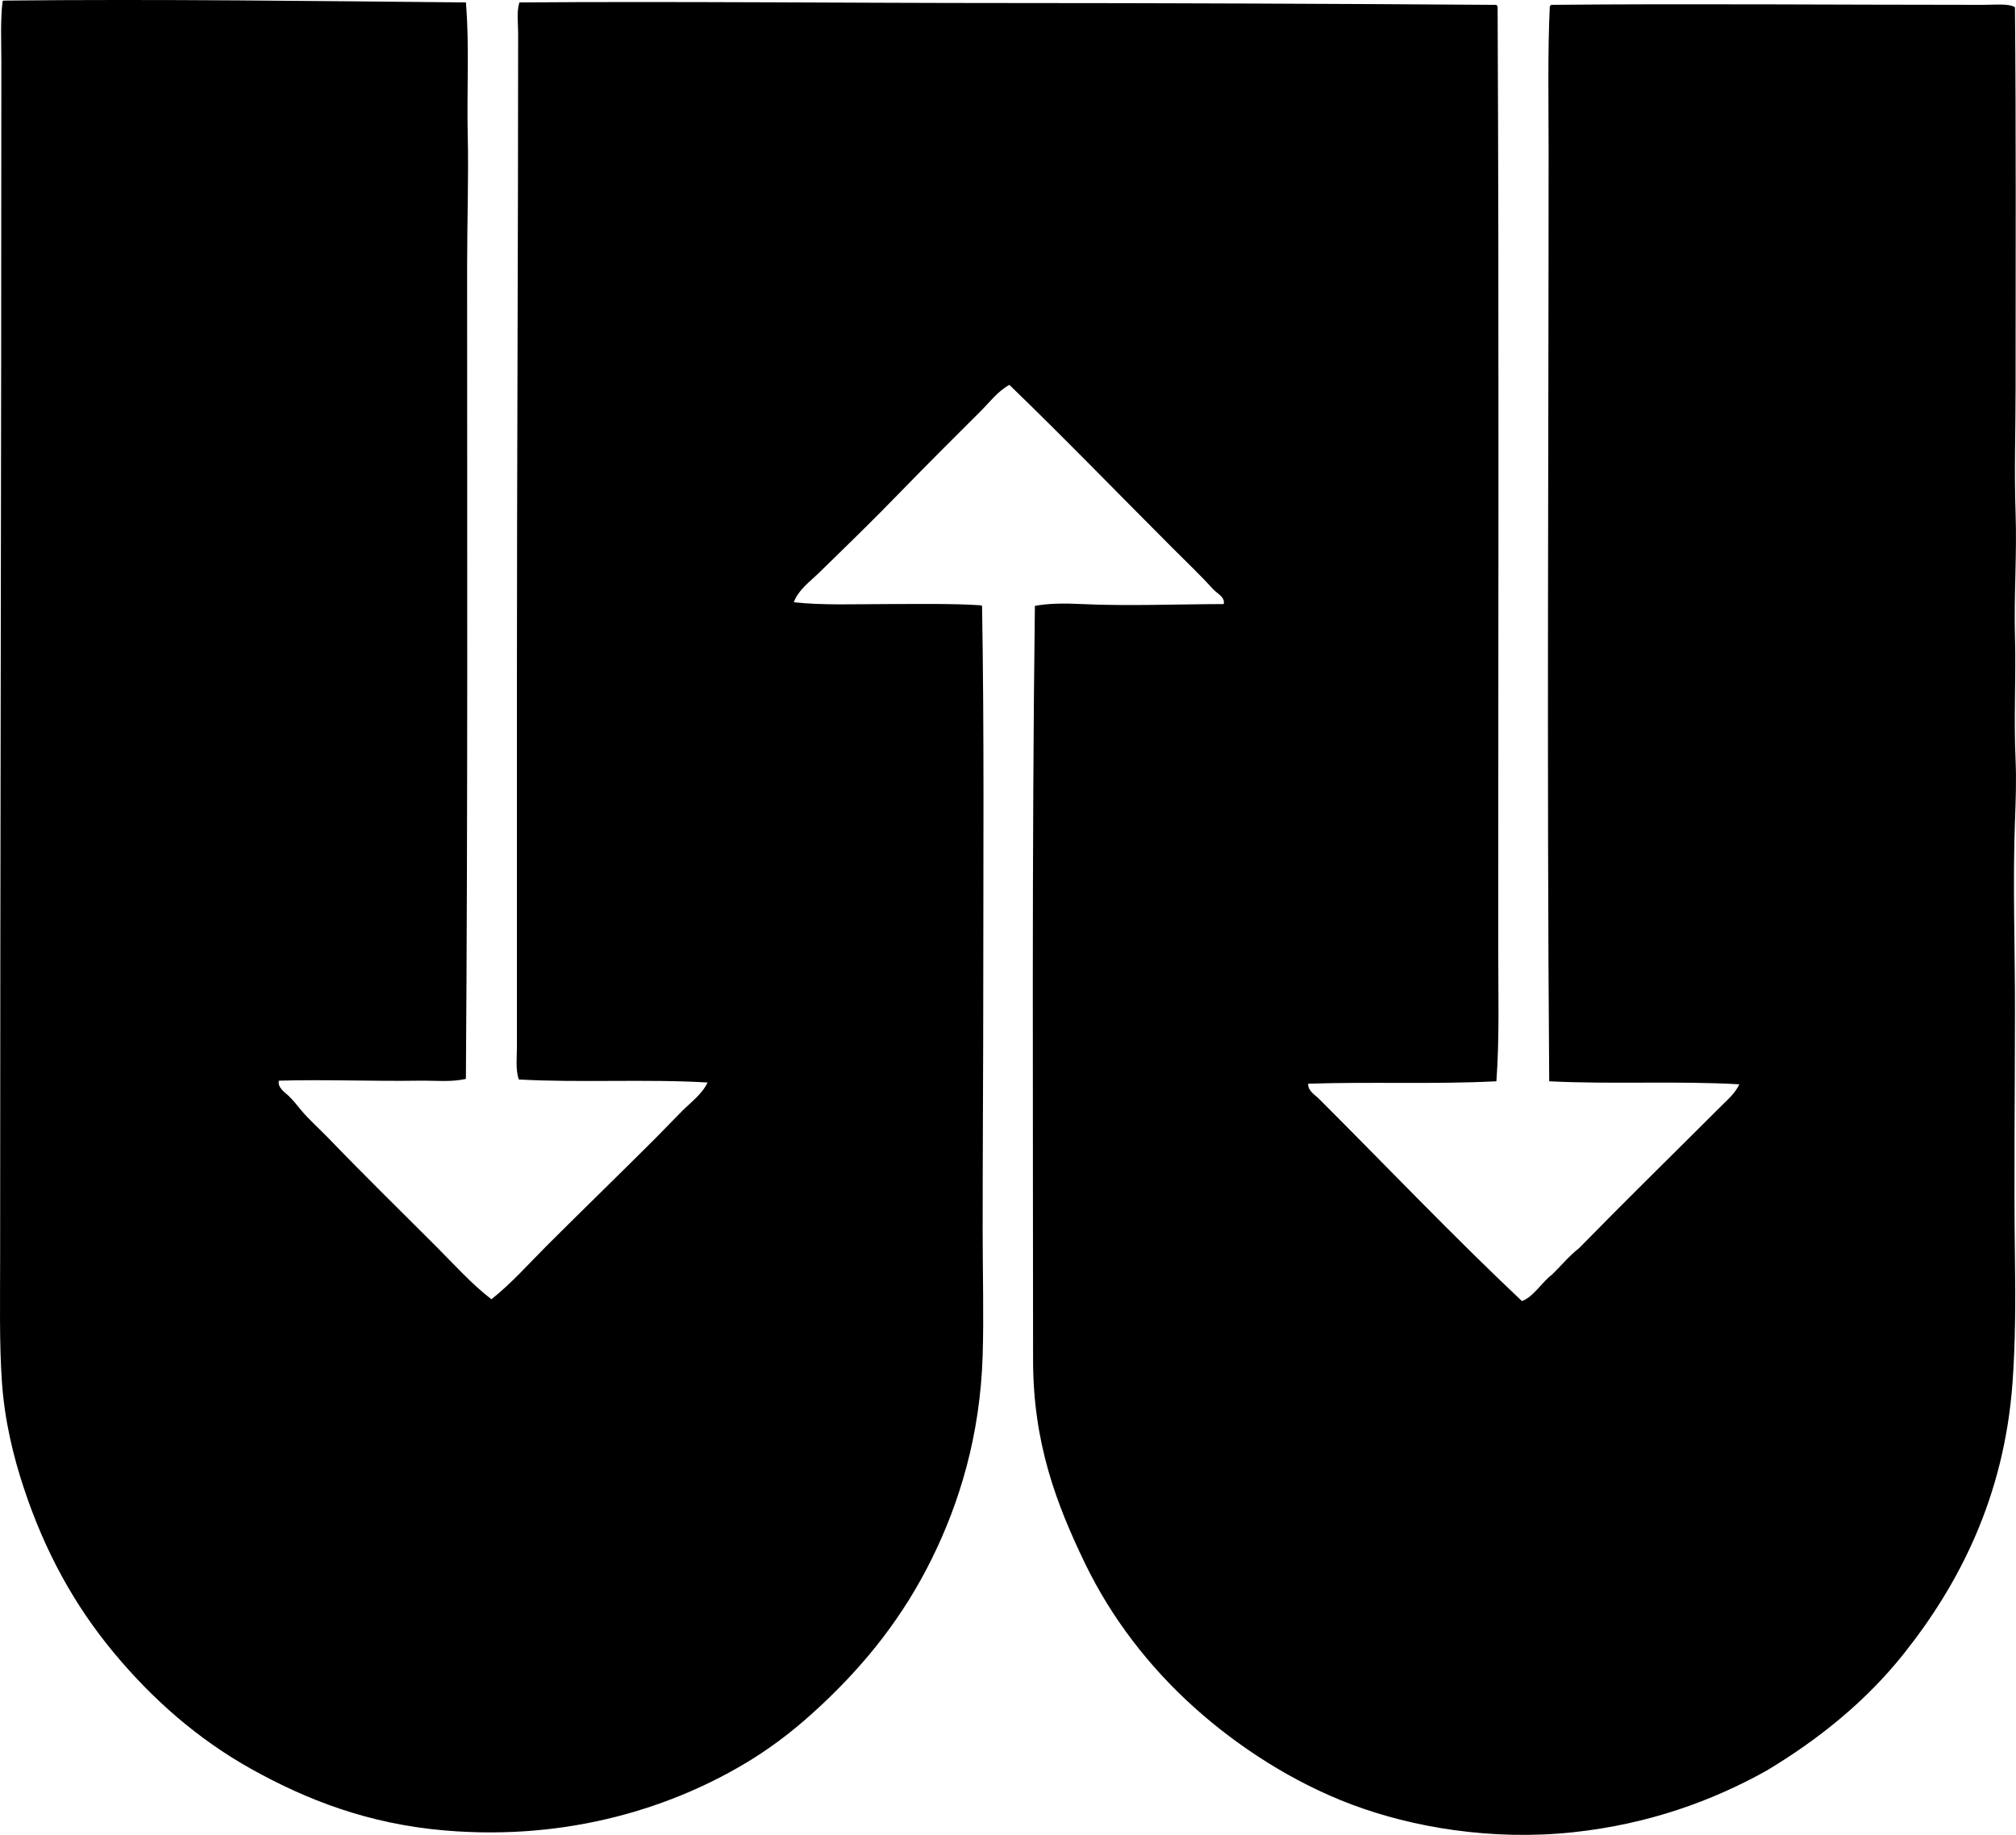 <?xml version="1.0" encoding="iso-8859-1"?>
<!-- Generator: Adobe Illustrator 19.2.0, SVG Export Plug-In . SVG Version: 6.00 Build 0)  -->
<svg version="1.1" xmlns="http://www.w3.org/2000/svg" xmlns:xlink="http://www.w3.org/1999/xlink" x="0px" y="0px"
	 viewBox="0 0 162.647 148.067" style="enable-background:new 0 0 162.647 148.067;" xml:space="preserve">
<g id="G_x5F_Wegele">
	<path style="fill-rule:evenodd;clip-rule:evenodd;" d="M37.588,0.196c0.293,3.504,0.065,7.058,0.147,10.631
		c0.081,3.517-0.049,7.064-0.049,10.631c0,21.913,0.059,44.23-0.098,65.6c-1.19,0.282-2.492,0.126-3.772,0.147
		c-3.679,0.059-7.639-0.11-11.317,0c-0.12,0.551,0.464,0.925,0.784,1.225c0.386,0.362,0.694,0.777,1.029,1.176
		c0.652,0.776,1.454,1.476,2.156,2.205c2.846,2.956,5.793,5.842,8.72,8.77c1.458,1.458,2.838,3.014,4.458,4.262
		c1.627-1.291,2.998-2.851,4.458-4.312c2.894-2.894,5.85-5.751,8.769-8.671c0.728-0.729,1.418-1.467,2.156-2.205
		c0.716-0.716,1.607-1.354,2.058-2.303c-4.972-0.296-10.274,0.035-15.237-0.245c-0.264-0.841-0.146-1.726-0.146-2.597
		c0-10.008,0-19.999,0-29.982c0-17.016,0.098-34.623,0.098-51.833c0-0.829-0.136-1.692,0.098-2.498
		C54.437,0.1,68.218,0.245,81.288,0.245c13.113,0,26.731,0.061,39.438,0.147c0.021,0.044,0.043,0.087,0.098,0.098
		c0.12,25.006,0.049,50.362,0.049,75.985c0,3.608,0.111,7.21-0.147,10.778c-5.069,0.259-9.93,0.025-15.188,0.196
		c-0.029,0.578,0.545,0.888,0.882,1.225c5.39,5.389,10.785,11.05,16.363,16.314c0.92-0.316,1.657-1.572,2.4-2.107
		c0.74-0.713,1.389-1.518,2.205-2.155c3.774-3.853,7.628-7.628,11.464-11.464c0.542-0.542,1.15-1.051,1.47-1.764
		c-4.903-0.29-10.399,0.013-15.335-0.245c-0.198-25.919-0.048-49.799-0.049-75.055c0-3.845-0.081-7.988,0.098-11.709
		c0.043-0.022,0.087-0.043,0.098-0.098c11.146-0.106,22.928,0,34.882,0c0.913,0,2.086-0.126,2.548,0.196
		c0.092,10.034,0.049,20.398,0.049,30.669c0,3.412-0.115,6.804,0,10.141c0.115,3.319-0.138,6.638-0.049,9.945
		c0.089,3.33-0.103,6.656,0.049,9.994c0.072,1.597,0.011,3.28-0.049,4.899c-0.182,4.9,0,10.133,0,15.236
		c-0.001,6.814-0.095,13.625,0,20.234c0.048,3.345,0.031,6.713-0.196,9.847c-0.672,9.272-4.342,16.339-8.818,21.948
		c-3,3.759-6.784,6.845-11.072,9.406c-4.349,2.423-9.521,4.308-15.579,4.948c-6.519,0.69-12.92-0.381-17.882-2.254
		c-4.752-1.794-9.168-4.671-12.689-7.838c-3.624-3.261-6.683-7.223-8.818-11.66c-2.292-4.763-4.164-9.675-4.164-16.363
		c0-19.777-0.106-41.257,0.147-60.848c1.186-0.22,2.498-0.208,3.772-0.147c3.604,0.171,7.659,0.013,11.464,0
		c0.121-0.565-0.545-0.859-0.833-1.176c-1.022-1.126-2.181-2.229-3.282-3.332c-4.347-4.347-8.751-8.902-13.179-13.179
		c-0.926,0.505-1.578,1.381-2.303,2.107c-2.154,2.154-4.363,4.342-6.516,6.565c-2.138,2.207-4.346,4.354-6.565,6.516
		c-0.718,0.699-1.642,1.351-2.009,2.352c2.363,0.263,5.054,0.147,7.643,0.147c2.595,0,5.179-0.049,7.398,0.098
		c0.079-0.014,0.084,0.046,0.147,0.049c0.178,10.026,0.098,20.636,0.098,30.571c0,6.557-0.049,12.928-0.049,19.792
		c0,3.477,0.1,6.93,0,10.141c-0.204,6.482-1.886,11.903-4.115,16.412c-2.28,4.612-5.25,8.349-8.818,11.709
		c-1.801,1.696-3.661,3.2-5.781,4.507c-6.149,3.791-14.662,6.542-24.691,5.683c-6.173-0.529-11.143-2.475-15.58-4.948
		c-4.382-2.443-8.033-5.686-11.121-9.406c-3.161-3.809-5.544-8.122-7.251-13.277c-0.847-2.558-1.548-5.429-1.764-8.524
		c-0.22-3.153-0.147-6.562-0.147-10.092c0-32.09,0.098-63.494,0.098-96.464c0-1.644-0.087-3.284,0.098-4.899
		c0.039-0.009,0.049-0.049,0.098-0.049C12.663-0.084,25.541,0.085,37.588,0.196z"/>
</g>
<g id="Layer_1">
</g>
</svg>
